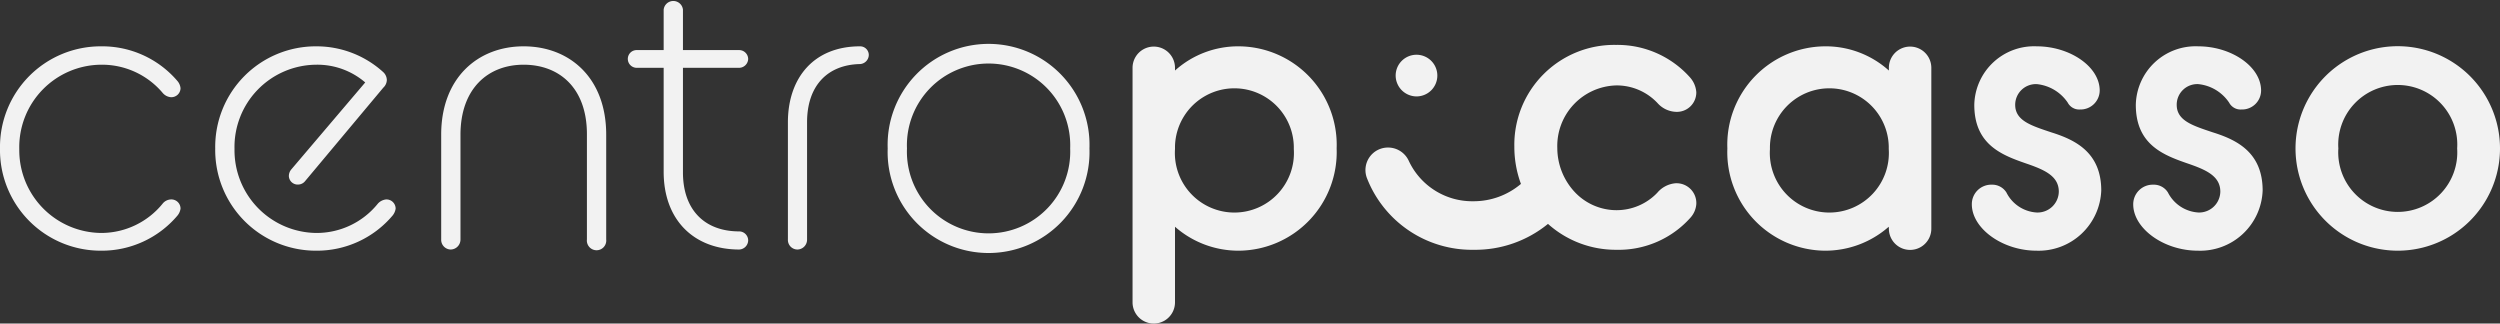 <svg xmlns="http://www.w3.org/2000/svg" viewBox="0 0 193.17 25"><rect x="0" y="0" width="193.17" height="25" fill="#333333" stroke="none"/><defs><style>.cls-1{fill:#f2f2f2;}</style></defs><g id="HOMEPAGE"><path class="cls-1" d="M0,11.47A7.78,7.78,0,0,1,7.81,3.58a7.64,7.64,0,0,1,5.9,2.68,1,1,0,0,1,.24.56.71.71,0,0,1-.75.69.93.93,0,0,1-.63-.33A6.13,6.13,0,0,0,7.81,5a6.37,6.37,0,0,0-6.32,6.52A6.39,6.39,0,0,0,7.81,18a6.11,6.11,0,0,0,4.76-2.27.86.86,0,0,1,.63-.32.71.71,0,0,1,.75.71,1.08,1.08,0,0,1-.24.54,7.66,7.66,0,0,1-5.9,2.71A7.78,7.78,0,0,1,0,11.47Z"/><path class="cls-1" d="M16.63,11.47a7.77,7.77,0,0,1,7.8-7.89,7.66,7.66,0,0,1,5.19,2,.86.86,0,0,1,.27.6.84.84,0,0,1-.27.59L23.57,14a.7.7,0,0,1-.54.26.68.68,0,0,1-.71-.68.8.8,0,0,1,.18-.48l5.72-6.73A5.68,5.68,0,0,0,24.43,5a6.36,6.36,0,0,0-6.31,6.52A6.39,6.39,0,0,0,24.43,18a6.07,6.07,0,0,0,4.77-2.27,1,1,0,0,1,.63-.32.71.71,0,0,1,.74.71,1.08,1.08,0,0,1-.24.54,7.65,7.65,0,0,1-5.9,2.71A7.78,7.78,0,0,1,16.63,11.47Z"/><path class="cls-1" d="M34.09,10.4c0-4.38,2.83-6.82,6.37-6.82S46.84,6,46.84,10.4v8.1a.75.75,0,1,1-1.49,0V10.37C45.35,6.79,43.21,5,40.46,5s-4.88,1.84-4.88,5.42V18.5a.77.77,0,0,1-.75.78.75.75,0,0,1-.74-.78Z"/><path class="cls-1" d="M48.51,4.56a.68.68,0,0,1,.68-.69h2.09V.74a.75.75,0,0,1,1.49,0V3.87h4.35a.7.7,0,0,1,.69.69.71.71,0,0,1-.69.68H52.77v8.08c0,2.89,1.67,4.56,4.35,4.56a.7.7,0,0,1,.69.68.72.72,0,0,1-.69.72c-3.52,0-5.84-2.3-5.84-6V5.24H49.19A.69.69,0,0,1,48.51,4.56Z"/><path class="cls-1" d="M60.88,9.45c0-3.43,2-5.87,5.57-5.87a.67.67,0,0,1,.68.68.72.72,0,0,1-.68.69C64,5,62.36,6.56,62.36,9.45V18.5a.76.76,0,0,1-.74.78.74.74,0,0,1-.74-.78Z"/><path class="cls-1" d="M68.59,11.47a7.8,7.8,0,1,1,15.59,0,7.8,7.8,0,1,1-15.59,0Zm14.1,0a6.31,6.31,0,1,0-12.61,0,6.31,6.31,0,1,0,12.61,0Z"/><path class="cls-1" d="M90.79,17.52v5.84a1.64,1.64,0,1,1-3.28,0V5.24a1.64,1.64,0,0,1,3.28,0v.21a7.29,7.29,0,0,1,4.95-1.87,7.61,7.61,0,0,1,7.54,7.89,7.62,7.62,0,0,1-7.54,7.9A7.42,7.42,0,0,1,90.79,17.52Zm9.18-6a4.59,4.59,0,1,0-9.18-.21v.21a4.6,4.6,0,1,0,9.18,0Z"/><path class="cls-1" d="M145.94,17.52A7.42,7.42,0,0,1,141,19.37a7.61,7.61,0,0,1-7.53-7.9A7.6,7.6,0,0,1,141,3.58a7.29,7.29,0,0,1,4.95,1.87V5.24a1.64,1.64,0,0,1,3.28,0V17.67a1.64,1.64,0,1,1-3.28,0Zm0-6v-.21a4.59,4.59,0,1,0-9.18.21,4.6,4.6,0,1,0,9.18,0Z"/><path class="cls-1" d="M153.9,14.27a1.29,1.29,0,0,1,1.13.6,2.8,2.8,0,0,0,2.35,1.55,1.64,1.64,0,0,0,1.7-1.61c0-1.22-1.13-1.7-2.53-2.18-1.88-.65-4-1.46-4-4.53a4.62,4.62,0,0,1,4.83-4.52c2.53,0,4.86,1.55,4.86,3.42a1.48,1.48,0,0,1-1.52,1.46,1,1,0,0,1-.95-.53,3.28,3.28,0,0,0-2.39-1.43,1.6,1.6,0,0,0-1.67,1.6c0,1.23,1.25,1.61,2.77,2.12,1.82.57,3.88,1.52,3.88,4.5a4.84,4.84,0,0,1-5,4.65c-2.65,0-5-1.73-5-3.58A1.5,1.5,0,0,1,153.9,14.27Z"/><path class="cls-1" d="M166.38,14.27a1.28,1.28,0,0,1,1.13.6,2.83,2.83,0,0,0,2.36,1.55,1.64,1.64,0,0,0,1.69-1.61c0-1.22-1.13-1.7-2.53-2.18-1.88-.65-4-1.46-4-4.53a4.62,4.62,0,0,1,4.83-4.52c2.53,0,4.85,1.55,4.85,3.42a1.47,1.47,0,0,1-1.52,1.46,1,1,0,0,1-.95-.53,3.26,3.26,0,0,0-2.38-1.43,1.59,1.59,0,0,0-1.67,1.6c0,1.23,1.25,1.61,2.77,2.12,1.82.57,3.87,1.52,3.87,4.5a4.83,4.83,0,0,1-5,4.65c-2.66,0-5-1.73-5-3.58A1.51,1.51,0,0,1,166.38,14.27Z"/><path class="cls-1" d="M177.37,11.47a7.9,7.9,0,0,1,15.8,0,7.9,7.9,0,1,1-15.8,0Zm12.49,0a4.6,4.6,0,1,0-9.18,0,4.6,4.6,0,1,0,9.18,0Z"/><path class="cls-1" d="M107.84,5.84a1.61,1.61,0,1,1,1.61,1.61A1.62,1.62,0,0,1,107.84,5.84Z"/><path class="cls-1" d="M131.07,15.77a1.76,1.76,0,0,1-.47,1.07,7.43,7.43,0,0,1-5.7,2.46,7.84,7.84,0,0,1-5.29-2,8.88,8.88,0,0,1-5.74,2,8.7,8.7,0,0,1-8.25-5.54,1.74,1.74,0,0,1,1.62-2.36h0a1.76,1.76,0,0,1,1.6,1,5.41,5.41,0,0,0,5,3.15,5.65,5.65,0,0,0,3.68-1.34,8.27,8.27,0,0,1-.51-2.88,7.72,7.72,0,0,1,7.86-7.86A7.51,7.51,0,0,1,130.6,6a1.91,1.91,0,0,1,.47,1.13,1.5,1.5,0,0,1-1.6,1.51,2,2,0,0,1-1.4-.68A4.33,4.33,0,0,0,124.9,6.6a4.68,4.68,0,0,0-4.57,4.84v0a5,5,0,0,0,1.32,3.37,4.43,4.43,0,0,0,3.25,1.43,4.35,4.35,0,0,0,3.15-1.34,2.07,2.07,0,0,1,1.42-.74A1.53,1.53,0,0,1,131.07,15.77Z"/></g></svg>